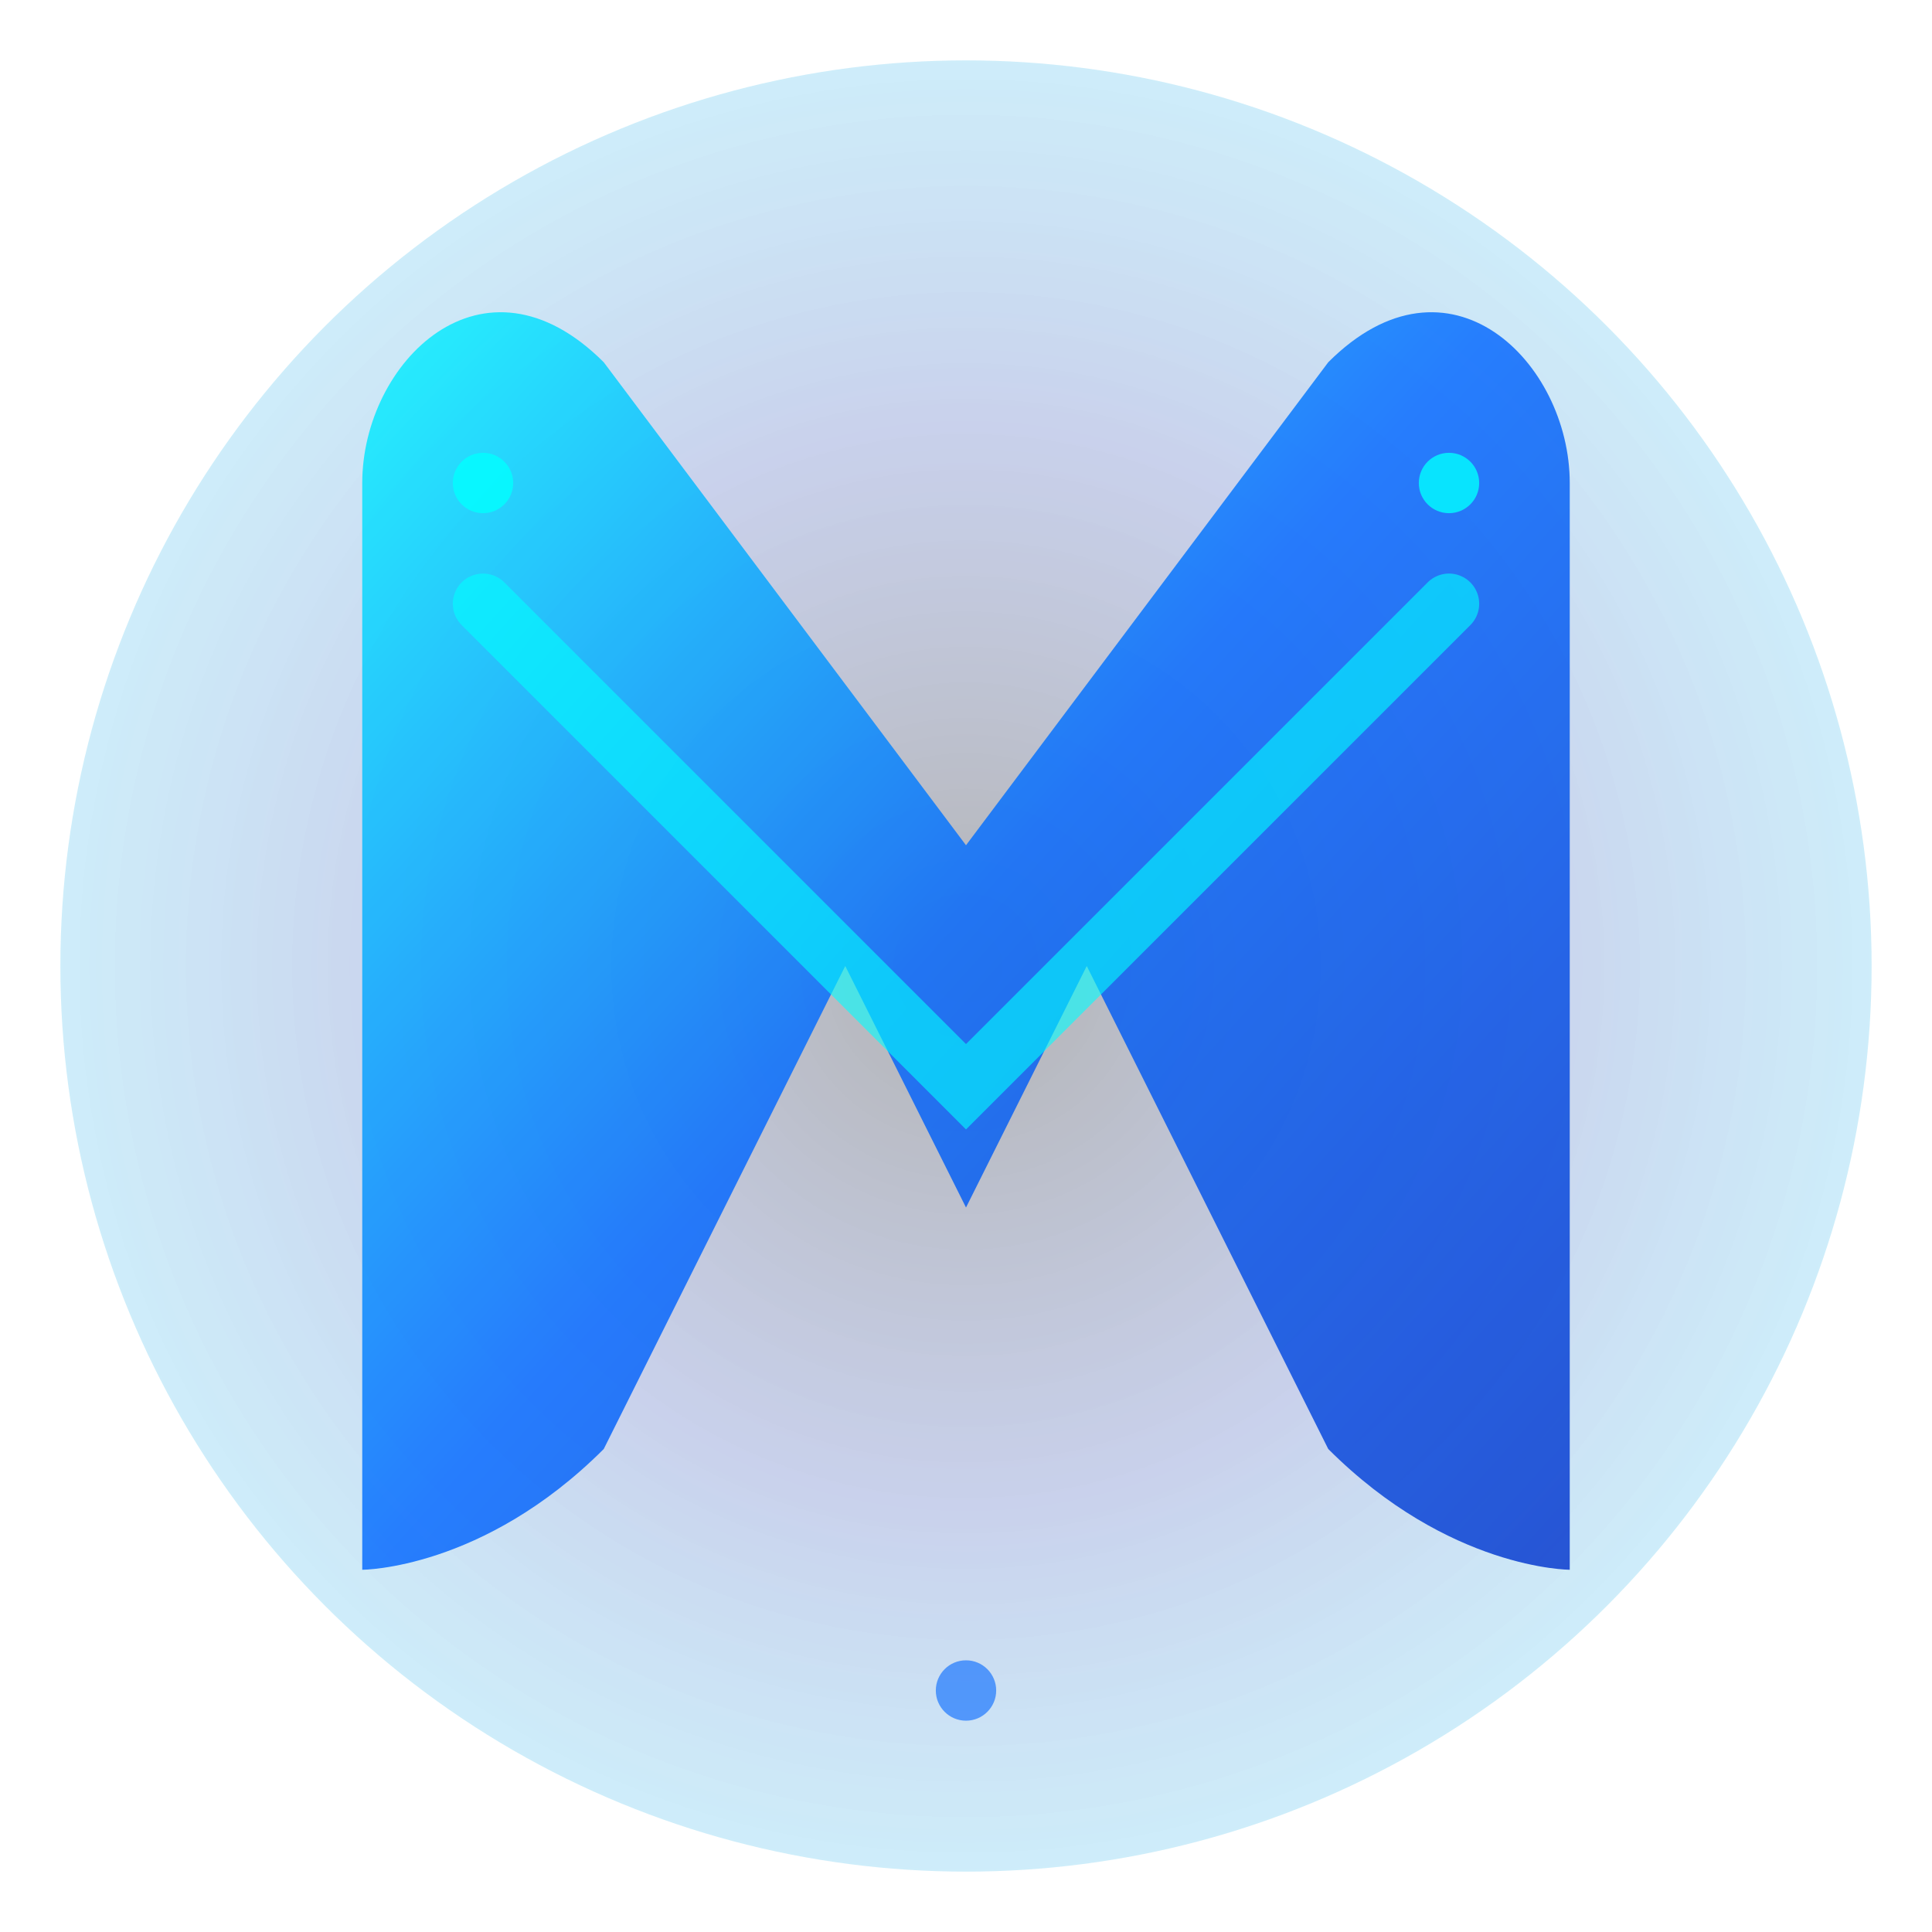 <svg width="32" height="32" viewBox="0 0 32 32" xmlns="http://www.w3.org/2000/svg">
  <defs>
    <!-- 发光渐变 -->
    <radialGradient id="centerGradient" cx="50%" cy="50%" r="60%">
      <stop offset="0%" style="stop-color:#000;stop-opacity:1" />
      <stop offset="50%" style="stop-color:#1e40af;stop-opacity:0.8" />
      <stop offset="100%" style="stop-color:#00d4ff;stop-opacity:0.6" />
    </radialGradient>
    
    <!-- M 字母渐变 -->
    <linearGradient id="mGradient" x1="0%" y1="0%" x2="100%" y2="100%">
      <stop offset="0%" style="stop-color:#00ffff;stop-opacity:1" />
      <stop offset="50%" style="stop-color:#0066ff;stop-opacity:1" />
      <stop offset="100%" style="stop-color:#0033cc;stop-opacity:1" />
    </linearGradient>
    
    <!-- 发光滤镜 -->
    <filter id="glow" x="-50%" y="-50%" width="200%" height="200%">
      <feGaussianBlur stdDeviation="2" result="coloredBlur"/>
      <feMerge> 
        <feMergeNode in="coloredBlur"/>
        <feMergeNode in="SourceGraphic"/>
      </feMerge>
    </filter>
  </defs>
  
  <!-- 背景发光环 -->
  <circle cx="16" cy="16" r="15" fill="url(#centerGradient)" opacity="0.3"/>
  
  <!-- 流动的 M 形状 -->
  <path d="M 6 26 
           C 6 24, 6 8, 6 8
           C 6 6, 8 4, 10 6
           L 16 14
           L 22 6
           C 24 4, 26 6, 26 8
           L 26 26
           C 26 26, 24 26, 22 24
           L 18 16
           L 16 20
           L 14 16
           L 10 24
           C 8 26, 6 26, 6 26 Z" 
        fill="url(#mGradient)" 
        filter="url(#glow)"
        opacity="0.9"/>
  
  <!-- 内部高光线条 -->
  <path d="M 8 10 L 16 18 L 24 10" 
        fill="none" 
        stroke="#00ffff" 
        stroke-width="1" 
        stroke-linecap="round"
        opacity="0.6"/>
        
  <!-- 装饰光点 -->
  <circle cx="8" cy="8" r="0.5" fill="#00ffff" opacity="0.8"/>
  <circle cx="24" cy="8" r="0.5" fill="#00ffff" opacity="0.8"/>
  <circle cx="16" cy="28" r="0.5" fill="#0066ff" opacity="0.6"/>
</svg> 